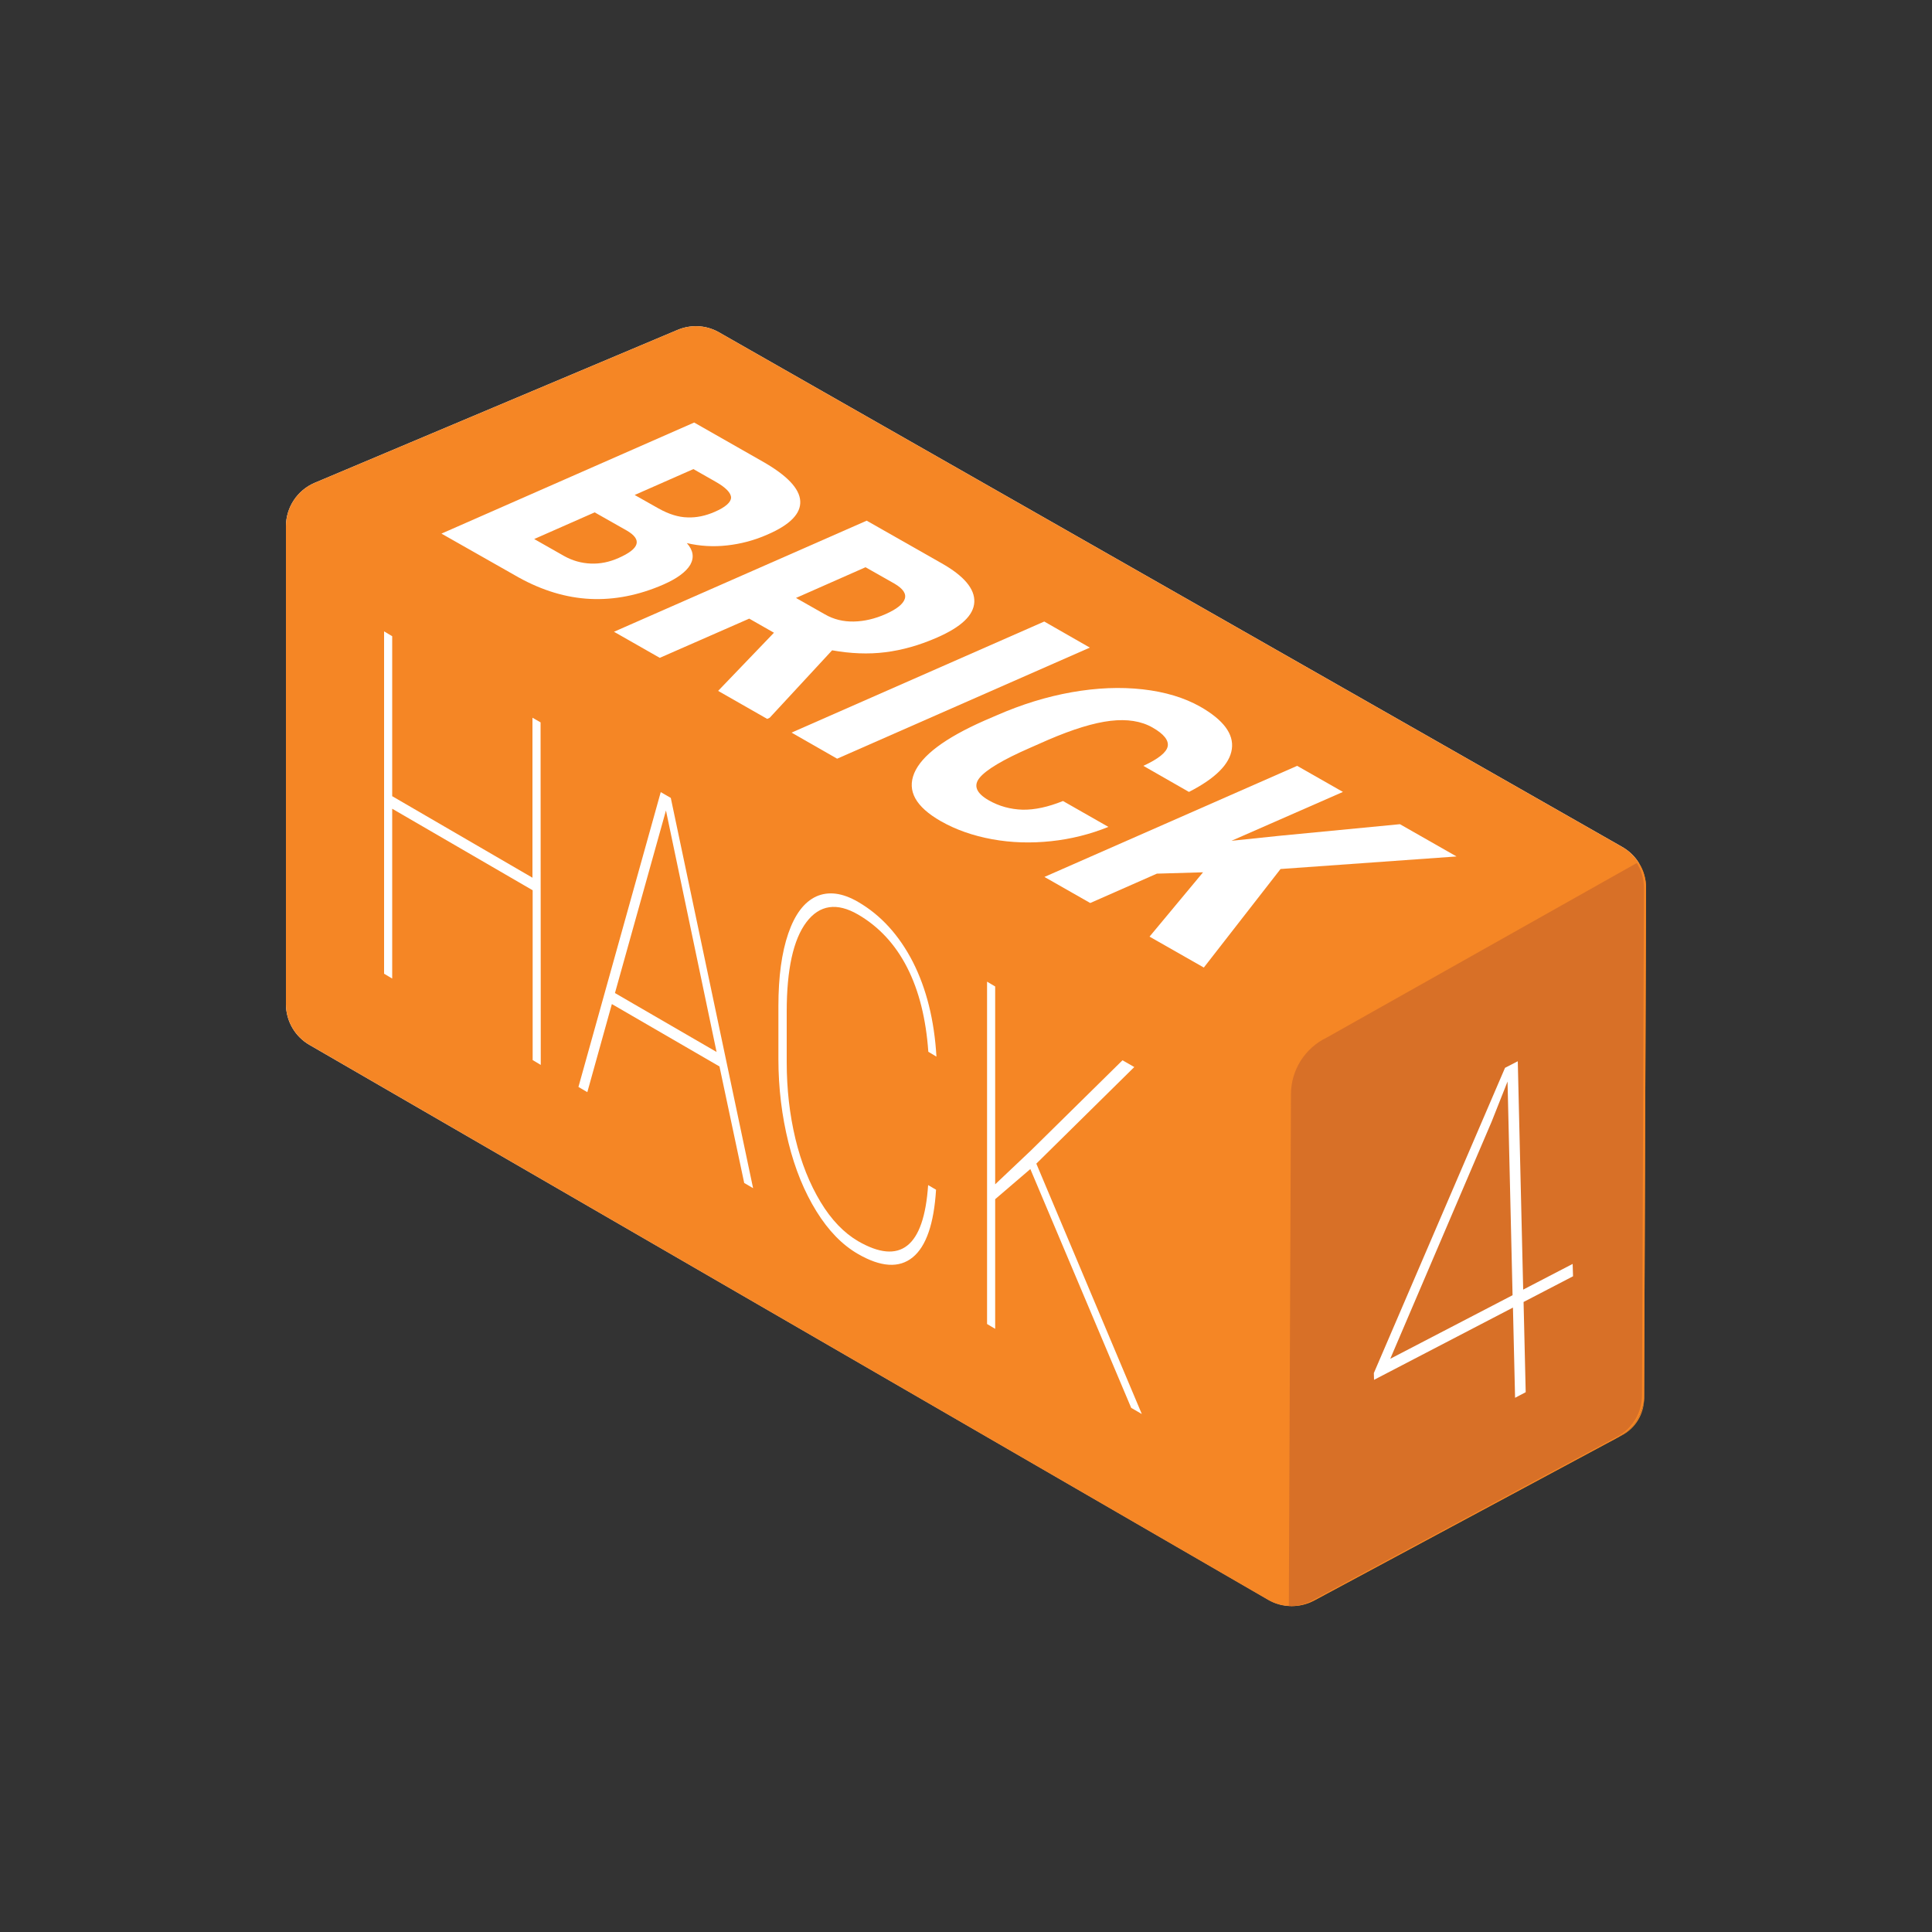 <?xml version="1.0" encoding="utf-8"?>
<!-- Generator: Adobe Illustrator 20.1.0, SVG Export Plug-In . SVG Version: 6.00 Build 0)  -->
<svg version="1.1" id="Layer_1" xmlns="http://www.w3.org/2000/svg" xmlns:xlink="http://www.w3.org/1999/xlink" x="0px" y="0px"
	 viewBox="0 0 1000 1000" style="enable-background:new 0 0 1000 1000;" xml:space="preserve">
<rect x="0" y="0" width="1000" height="1000" fill="#333333" stroke="none"/>
<style type="text/css">
	.st0{fill:none;}
	.st1{fill:#FFFFFF;}
	.st2{fill:#F58625;}
	.st3{enable-background:new    ;}
	.st4{fill:#D87027;}
</style>
<g>
	<path class="st0" d="M668,841.2c-5.8-0.1-11.5-1.7-16.5-4.5L155.3,549.4c-10.6-6.1-17.3-17.6-17.3-29.9V272.3
		c0-13.8,8.2-26.3,21-31.7l187.7-79.1c4.3-1.8,8.8-2.7,13.4-2.7c5.6,0,11.2,1.4,16.1,4l0.3,0.1l467.2,266.2c5.3,2.8,9.8,7,12.9,12.1
		c3.4,5.5,5.2,11.8,5.2,18.2l-1,262.5v1.5c0,11.8-6.5,22.6-16.9,28.2l-1.4,0.7l-157.8,84.6c-5,2.6-10.6,4-16.2,4
		C668.4,841.2,668.2,841.2,668,841.2z"/>
</g>
<g>
	<g>
		<path class="st1" d="M687.9,537l160.4-90.3c-2.2-3.6-5.4-6.6-9.3-8.7L371.6,171.7c-6.5-3.5-14.2-3.8-21-0.9l-187.7,79.1
			c-9,3.8-14.9,12.7-14.9,22.5v247.3c0,8.8,4.7,16.9,12.3,21.2L656.5,828c3.6,2.1,7.7,3.2,11.7,3.2l1.1-264.9
			C669.3,553.8,676.5,542.4,687.9,537z"/>
	</g>
	<g>
		<polygon class="st1" points="838,743.7 838,743.7 759,786.5 		"/>
	</g>
	<path class="st2" d="M838,743.7l1.4-0.7c7.2-3.8,11.6-11.2,11.6-19.3v-1.5C851,731.1,846,739.4,838,743.7z"/>
	<path class="st2" d="M838,743.7c8-4.2,13-12.5,13-21.6l1-262.5c0-4.7-1.3-9.1-3.7-12.9L687.9,537c-11.3,5.4-18.6,16.8-18.6,29.4
		l-1.1,264.9c4.1,0.1,8.2-0.9,11.9-2.8"/>
</g>
<path class="st2" d="M838,743.7c0,0,13-12,13-20.1v-1.5l1-262.5c0-4.7-1.3-9.1-3.7-12.9c-2.2-3.6-5.4-6.6-9.3-8.7L371.6,171.7
	c-6.5-3.5-14.2-3.8-21-0.9l-187.7,79.1c-9,3.8-14.9,12.7-14.9,22.5v247.3c0,8.8,4.7,16.9,12.3,21.2l496.1,287.2
	c3.6,2.1,7.7,3.2,11.7,3.2c4.1,0.1,8.2-0.9,11.9-2.8L838,743.7z"/>
<g class="st3">
	<path class="st1" d="M228.5,276.2l130.8-57.5l35.3,20.1c12.7,7.2,19.2,14,19.6,20.5s-5.2,12.3-17,17.4c-6.8,3-13.7,4.8-20.8,5.6
		c-7.1,0.8-14.1,0.4-20.9-1.2c3.3,3.7,3.9,7.4,1.8,11.2c-2.2,3.7-6.8,7.1-13.8,10.2c-12.8,5.6-25.5,8.1-38,7.5s-24.9-4.4-37-11.1
		L228.5,276.2z M307.8,265.2L276.5,279l15.5,8.8c4.3,2.4,8.9,3.7,13.8,3.9c4.9,0.2,9.7-0.8,14.4-2.9c10.9-4.8,12.3-9.5,4.2-14.2
		L307.8,265.2z M328.5,256.2l12.4,7c5.2,2.9,10.2,4.5,14.9,4.6c4.7,0.2,9.4-0.8,14.2-2.9c5.5-2.4,8.3-4.9,8.4-7.3
		c0-2.4-2.6-5.2-7.9-8.2l-11.6-6.6L328.5,256.2z"/>
	<path class="st1" d="M400.6,327.5l-12.8-7.3l-46.3,20.3L317.8,327l130.8-57.5l38.7,22c11.7,6.6,17.3,13.3,17,20.1
		c-0.3,6.8-6.7,12.9-19.3,18.4c-9.1,4-18,6.5-26.8,7.6s-17.9,0.7-27.5-1l-32.3,34.9l-1.3,0.6l-25.4-14.5L400.6,327.5z M412,309.5
		l15,8.5c4.5,2.6,9.5,3.8,14.9,3.7c5.4-0.1,11-1.4,16.6-3.9s8.9-5.1,9.8-7.8s-0.9-5.3-5.3-7.9l-15-8.5L412,309.5z"/>
	<path class="st1" d="M433.3,392.7l-23.6-13.5l130.8-57.5l23.6,13.5L433.3,392.7z"/>
	<path class="st1" d="M573.7,428c-9.4,3.8-19.3,6.3-29.7,7.4s-20.5,0.8-30.4-1c-9.9-1.8-18.8-4.9-26.7-9.4
		c-12.9-7.4-17.5-15.6-13.7-24.8c3.8-9.1,15.9-18.2,36.3-27.2l6.5-2.8c12.8-5.6,25.7-9.6,38.7-11.9s25.2-2.8,36.8-1.5
		c11.5,1.3,21.5,4.3,29.8,9c11.9,6.8,17.4,14.1,16.3,21.9c-1.1,7.8-8.5,15.2-22.2,22.2l-23.6-13.5c7.8-3.6,12-7,12.6-10.1
		s-2-6.4-7.8-9.7c-5.9-3.4-13.2-4.5-21.8-3.5s-19.4,4.3-32.4,9.9l-9.3,4.1c-14,6.1-22.6,11.3-26,15.4s-1.8,8,4.6,11.7
		c5.4,3.1,11.3,4.7,17.6,4.9c6.3,0.1,13.2-1.4,20.9-4.5L573.7,428z"/>
	<path class="st1" d="M622.7,451.5l-23.9,0.7l-34.5,15.2l-23.7-13.5l130.8-57.5l23.7,13.5l-57.7,25.3l24.9-2.6l62.3-6l29.3,16.7
		l-91.1,6.5l-39.7,51l-28.1-16L622.7,451.5z"/>
</g>
<path class="st4" d="M836.9,743.7c8-4.2,13-12.5,13-21.6l1-262.5c0-4.7-1.3-9.1-3.7-12.9L686.8,537c-11.3,5.4-18.6,16.8-18.6,29.4
	l-1.1,264.9c4.1,0.1,8.2-0.9,11.9-2.8L836.9,743.7z"/>
<g class="st3">
	<path class="st1" d="M788.4,667.5l25.6-13.3l0.2,6.4l-25.6,13.3l1.1,46.7l-5.5,2.9l-1.1-46.7l-71.9,37.4l-0.1-3.5l67.9-158l6.6-3.4
		L788.4,667.5z M719.6,703.3l63.3-32.9l-2.6-110.6l-8.2,20.7L719.6,703.3z"/>
</g>
<g class="st3">
	<path class="st1" d="M279.9,551.2l-4.2-2.5v-87.9L203,418.6v87.9l-4.2-2.5V326.8l4.2,2.5v82.8l72.6,42.2v-82.8l4.2,2.4L279.9,551.2
		L279.9,551.2z"/>
	<path class="st1" d="M372.4,552l-55.7-32.3L304,565.3l-4.6-2.7L342,410l5.2,3l42.6,202l-4.6-2.7L372.4,552z M318.3,514l52.6,30.5
		l-26.2-125L318.3,514z"/>
	<path class="st1" d="M484.5,615.8c-1.1,17.6-5.1,29.3-12.1,35s-16.5,5.1-28.4-1.8c-8.1-4.7-15.2-12-21.4-22
		c-6.2-10-11.1-21.8-14.5-35.6c-3.4-13.7-5.2-28.1-5.2-43.3v-27.4c0-15.1,1.7-27.6,5.1-37.5s8.2-16.3,14.5-19.2
		c6.3-2.8,13.5-1.9,21.6,2.8c11.9,6.9,21.3,17.3,28.4,31.1c7,13.8,11.1,30.1,12.2,49l-4.2-2.5c-1.2-17-4.8-31.5-10.9-43.5
		s-14.6-21.2-25.4-27.5c-11-6.4-20-5.1-26.8,3.9s-10.2,24.5-10.2,46.3v26.1c0,14,1.5,27.2,4.5,39.7s7.4,23.4,13,32.7
		s12.1,16,19.4,20.3c10.9,6.3,19.4,7.1,25.5,2.3s9.7-15.2,10.8-31.3L484.5,615.8z"/>
	<path class="st1" d="M533.3,605.1l-18.2,15.6v67.1l-4.2-2.5V508.1l4.2,2.5V613l18.7-17.7l47.2-46.5l6.1,3.5l-50.7,50L591,731.9
		l-5.5-3.2L533.3,605.1z"/>
</g>
</svg>
